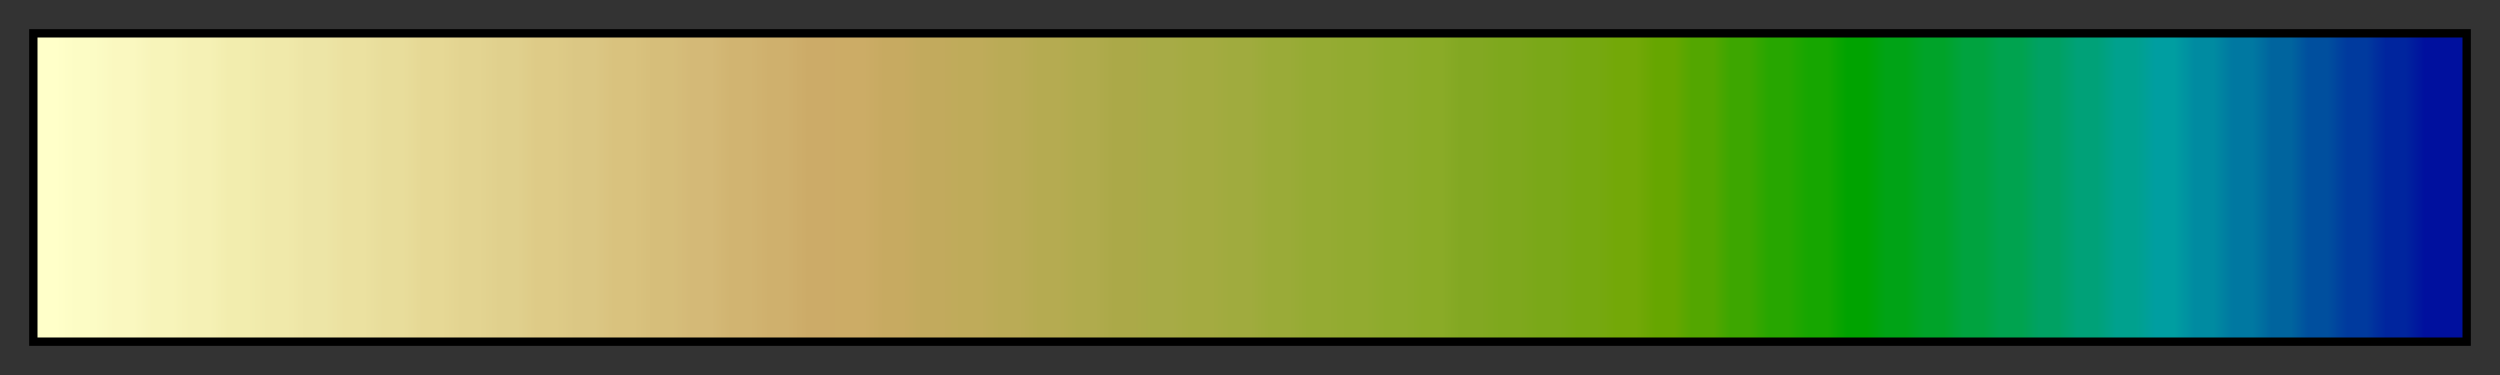 <svg height="45" viewBox="0 0 300 45" width="300" xmlns="http://www.w3.org/2000/svg" xmlns:xlink="http://www.w3.org/1999/xlink"><rect x="0" y="0" width="300" height="45" fill="#333333" stroke="none"/><linearGradient id="a" gradientUnits="objectBoundingBox" spreadMethod="pad" x1="0%" x2="100%" y1="0%" y2="0%"><stop offset="0" stop-color="#ffffc9"/><stop offset=".008" stop-color="#ffffc9"/><stop offset=".016" stop-color="#fcfcc5"/><stop offset=".024" stop-color="#fcfcc5"/><stop offset=".032" stop-color="#faf8c0"/><stop offset=".04" stop-color="#faf8c0"/><stop offset=".048" stop-color="#f7f4ba"/><stop offset=".056" stop-color="#f7f4ba"/><stop offset=".064" stop-color="#f5f1b5"/><stop offset=".071" stop-color="#f5f1b5"/><stop offset=".079" stop-color="#f2edae"/><stop offset=".087" stop-color="#f2edae"/><stop offset=".095" stop-color="#f0e9aa"/><stop offset=".103" stop-color="#f0e9aa"/><stop offset=".111" stop-color="#ede5a6"/><stop offset=".119" stop-color="#ede5a6"/><stop offset=".127" stop-color="#ebe1a0"/><stop offset=".135" stop-color="#ebe1a0"/><stop offset=".143" stop-color="#e8dd9b"/><stop offset=".151" stop-color="#e8dd9b"/><stop offset=".159" stop-color="#e6d895"/><stop offset=".167" stop-color="#e6d895"/><stop offset=".175" stop-color="#e3d491"/><stop offset=".182" stop-color="#e3d491"/><stop offset=".191" stop-color="#e0d08d"/><stop offset=".198" stop-color="#e0d08d"/><stop offset=".206" stop-color="#decb87"/><stop offset=".214" stop-color="#decb87"/><stop offset=".222" stop-color="#dbc784"/><stop offset=".23" stop-color="#dbc784"/><stop offset=".238" stop-color="#d9c27e"/><stop offset=".246" stop-color="#d9c27e"/><stop offset=".254" stop-color="#d6be7a"/><stop offset=".262" stop-color="#d6be7a"/><stop offset=".27" stop-color="#d4b977"/><stop offset=".278" stop-color="#d4b977"/><stop offset=".286" stop-color="#d1b471"/><stop offset=".294" stop-color="#d1b471"/><stop offset=".302" stop-color="#cfb06d"/><stop offset=".309" stop-color="#cfb06d"/><stop offset=".318" stop-color="#ccab68"/><stop offset=".325" stop-color="#ccab68"/><stop offset=".333" stop-color="#ccac66"/><stop offset=".341" stop-color="#ccac66"/><stop offset=".349" stop-color="#c7aa61"/><stop offset=".357" stop-color="#c7aa61"/><stop offset=".365" stop-color="#c2aa5d"/><stop offset=".373" stop-color="#c2aa5d"/><stop offset=".381" stop-color="#bfab5a"/><stop offset=".389" stop-color="#bfab5a"/><stop offset=".397" stop-color="#baab56"/><stop offset=".405" stop-color="#baab56"/><stop offset=".413" stop-color="#b5ab51"/><stop offset=".421" stop-color="#b5ab51"/><stop offset=".429" stop-color="#b0ab4d"/><stop offset=".436" stop-color="#b0ab4d"/><stop offset=".444" stop-color="#aba948"/><stop offset=".452" stop-color="#aba948"/><stop offset=".46" stop-color="#a7ab46"/><stop offset=".468" stop-color="#a7ab46"/><stop offset=".476" stop-color="#a4ab41"/><stop offset=".484" stop-color="#a4ab41"/><stop offset=".492" stop-color="#a0ab3e"/><stop offset=".5" stop-color="#a0ab3e"/><stop offset=".508" stop-color="#9aab38"/><stop offset=".516" stop-color="#9aab38"/><stop offset=".524" stop-color="#95ab33"/><stop offset=".532" stop-color="#95ab33"/><stop offset=".54" stop-color="#92ab30"/><stop offset=".548" stop-color="#92ab30"/><stop offset=".556" stop-color="#8dab2c"/><stop offset=".564" stop-color="#8dab2c"/><stop offset=".571" stop-color="#8aab27"/><stop offset=".579" stop-color="#8aab27"/><stop offset=".587" stop-color="#82a822"/><stop offset=".595" stop-color="#82a822"/><stop offset=".603" stop-color="#7ea81d"/><stop offset=".611" stop-color="#7ea81d"/><stop offset=".619" stop-color="#7aa818"/><stop offset=".627" stop-color="#7aa818"/><stop offset=".635" stop-color="#76a811"/><stop offset=".643" stop-color="#76a811"/><stop offset=".651" stop-color="#73a808"/><stop offset=".659" stop-color="#73a808"/><stop offset=".667" stop-color="#66a600"/><stop offset=".675" stop-color="#66a600"/><stop offset=".682" stop-color="#53a600"/><stop offset=".691" stop-color="#53a600"/><stop offset=".698" stop-color="#3da600"/><stop offset=".706" stop-color="#3da600"/><stop offset=".714" stop-color="#27a600"/><stop offset=".722" stop-color="#27a600"/><stop offset=".73" stop-color="#16a600"/><stop offset=".738" stop-color="#16a600"/><stop offset=".746" stop-color="#00a300"/><stop offset=".754" stop-color="#00a300"/><stop offset=".762" stop-color="#00a316"/><stop offset=".77" stop-color="#00a316"/><stop offset=".778" stop-color="#00a329"/><stop offset=".786" stop-color="#00a329"/><stop offset=".794" stop-color="#00a33f"/><stop offset=".802" stop-color="#00a33f"/><stop offset=".809" stop-color="#00a34f"/><stop offset=".818" stop-color="#00a34f"/><stop offset=".825" stop-color="#00a163"/><stop offset=".833" stop-color="#00a163"/><stop offset=".841" stop-color="#00a178"/><stop offset=".849" stop-color="#00a178"/><stop offset=".857" stop-color="#00a18e"/><stop offset=".865" stop-color="#00a18e"/><stop offset=".873" stop-color="#009ea1"/><stop offset=".881" stop-color="#009ea1"/><stop offset=".889" stop-color="#008ba1"/><stop offset=".897" stop-color="#008ba1"/><stop offset=".905" stop-color="#0078a1"/><stop offset=".913" stop-color="#0078a1"/><stop offset=".921" stop-color="#00649e"/><stop offset=".929" stop-color="#00649e"/><stop offset=".936" stop-color="#004f9e"/><stop offset=".944" stop-color="#004f9e"/><stop offset=".952" stop-color="#003a9e"/><stop offset=".96" stop-color="#003a9e"/><stop offset=".968" stop-color="#00259e"/><stop offset=".976" stop-color="#00259e"/><stop offset=".984" stop-color="#00109e"/><stop offset=".992" stop-color="#00109e"/><stop offset="1" stop-color="#00109e"/></linearGradient><path d="m4 4h292v37h-292z" fill="url(#a)" stroke="#000"/></svg>